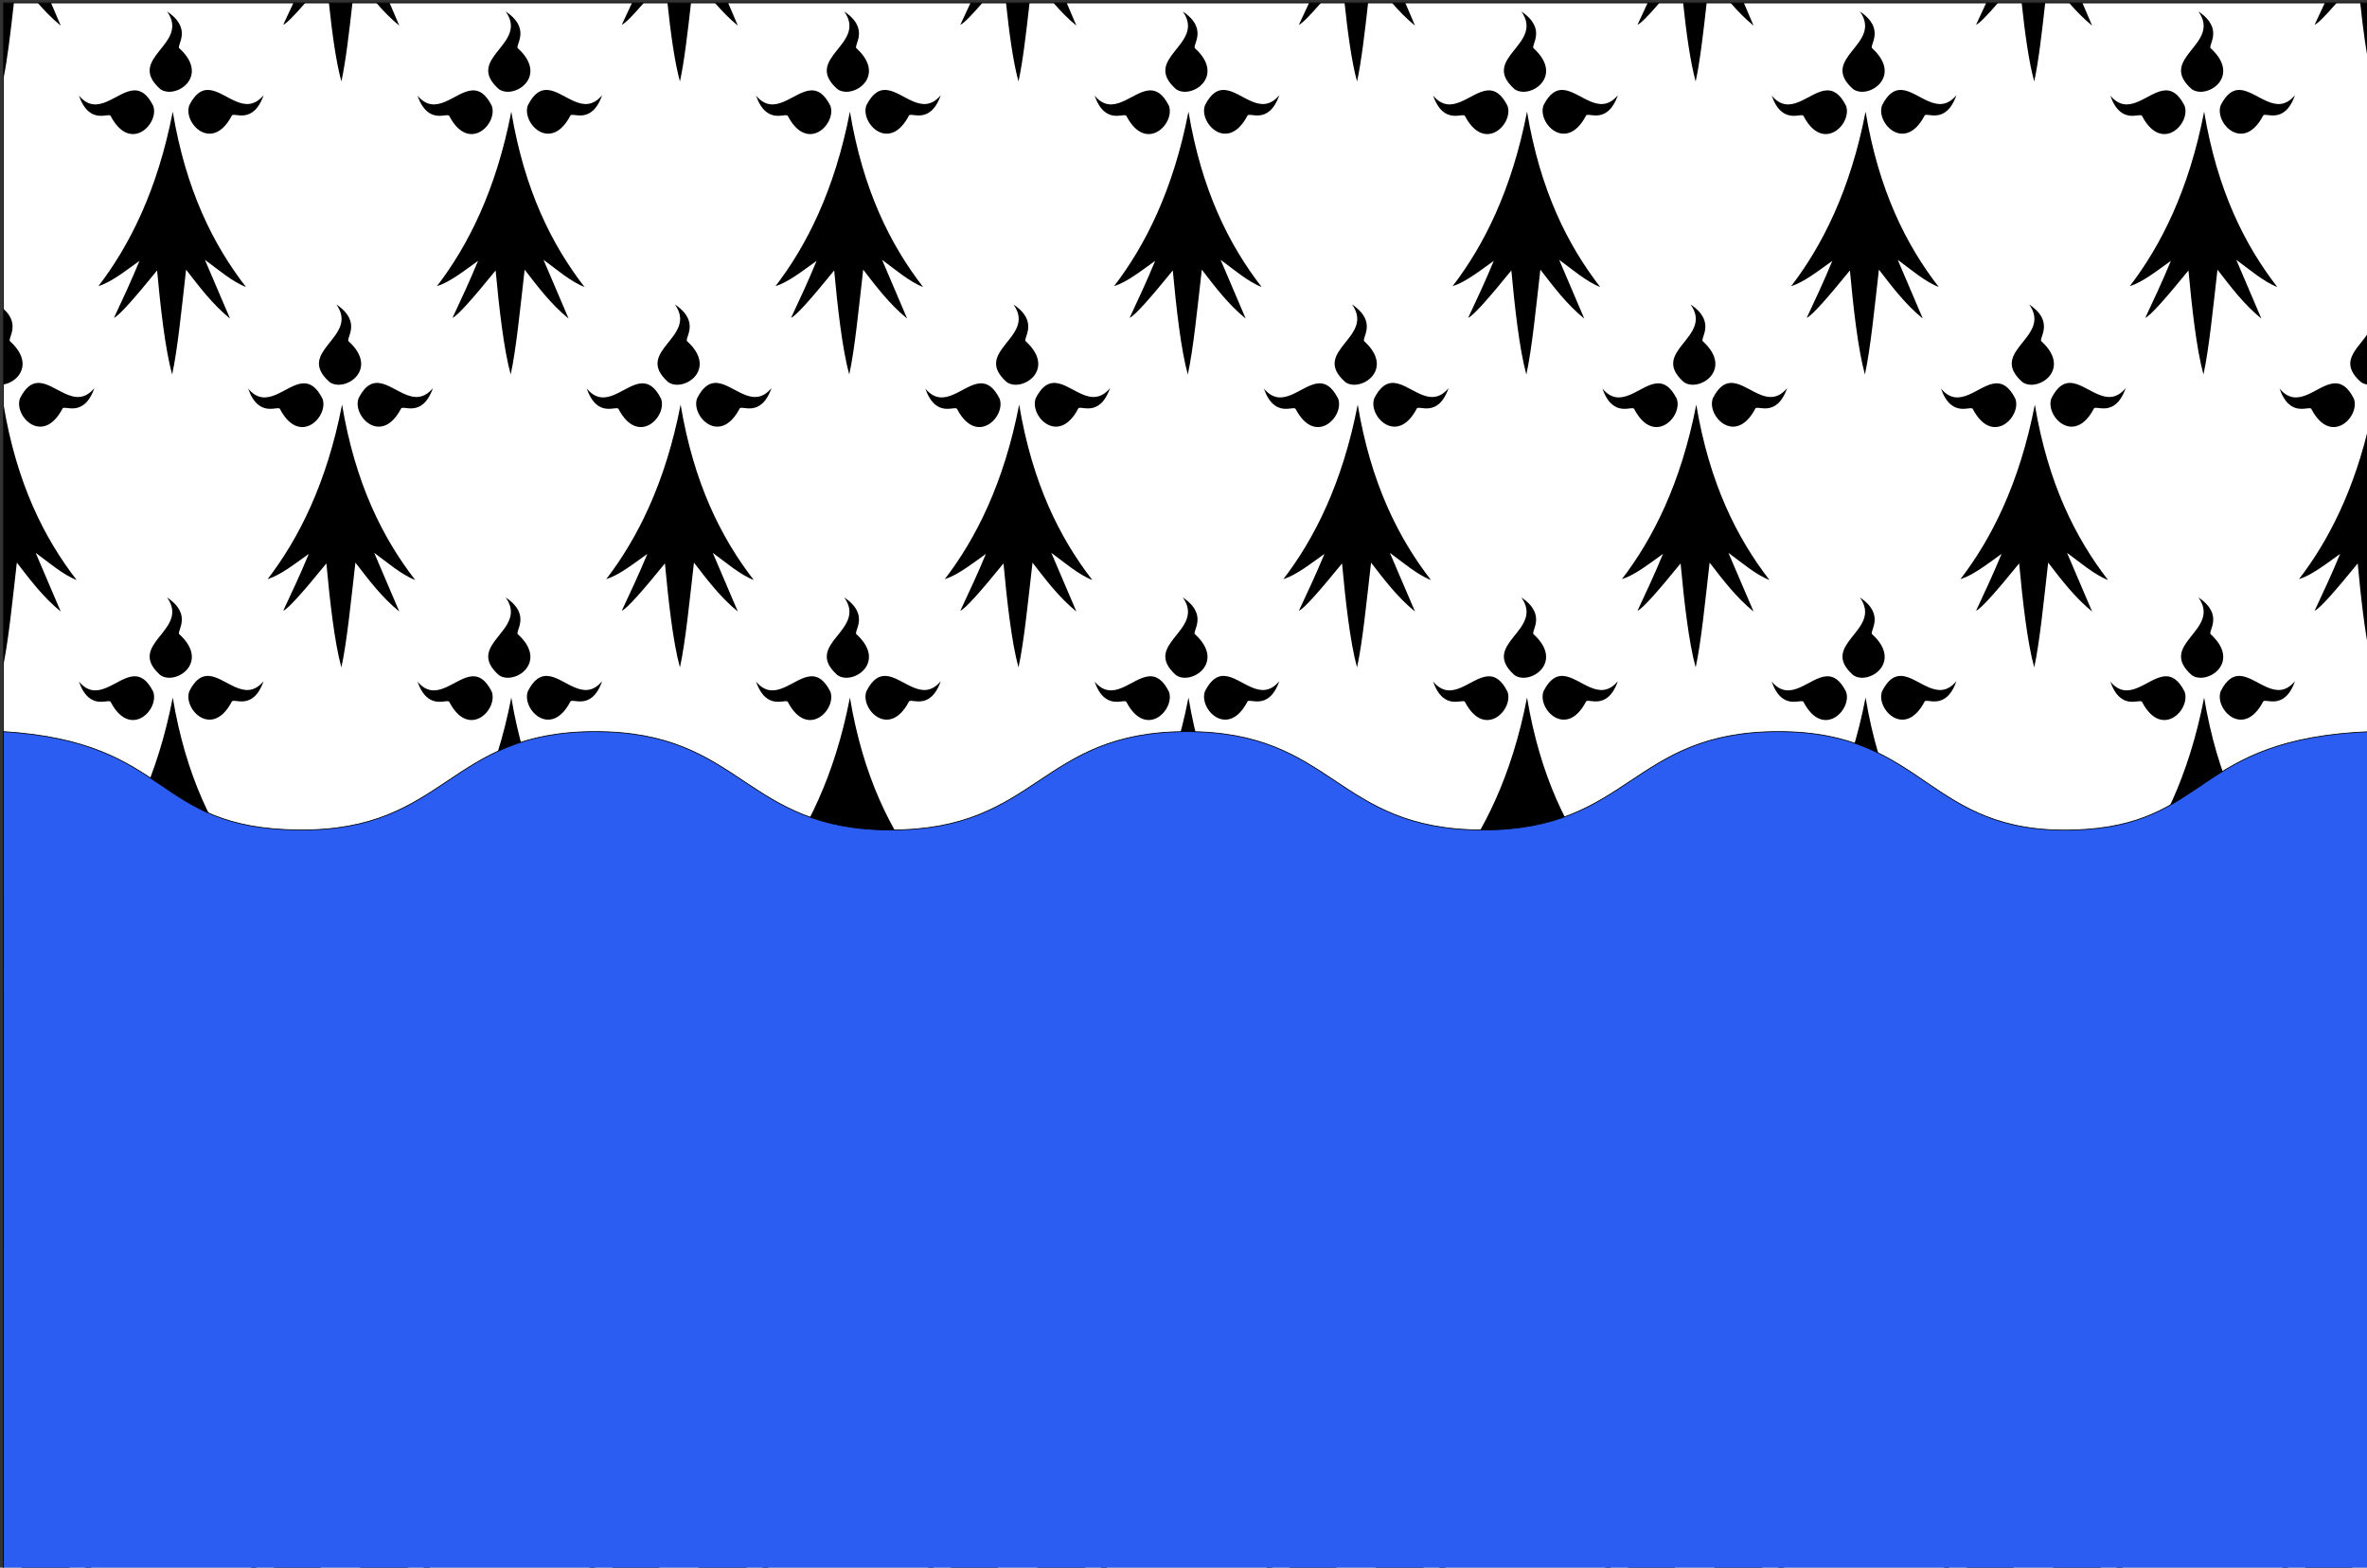 <?xml version="1.0" encoding="UTF-8" standalone="no"?>
<!-- Created with Inkscape (http://www.inkscape.org/) -->
<svg
   xmlns:dc="http://purl.org/dc/elements/1.1/"
   xmlns:cc="http://web.resource.org/cc/"
   xmlns:rdf="http://www.w3.org/1999/02/22-rdf-syntax-ns#"
   xmlns:svg="http://www.w3.org/2000/svg"
   xmlns="http://www.w3.org/2000/svg"
   xmlns:sodipodi="http://sodipodi.sourceforge.net/DTD/sodipodi-0.dtd"
   xmlns:inkscape="http://www.inkscape.org/namespaces/inkscape"
   width="1203.194"
   height="796.792"
   id="svg2"
   sodipodi:version="0.32"
   inkscape:version="0.45.1"
   sodipodi:docbase="C:\Users\Jany\Documents\aaaOuiqui\Drapeaux"
   sodipodi:docname="Drapeau fr département Morbihan.svg"
   inkscape:output_extension="org.inkscape.output.svg.inkscape"
   version="1.0">
  <rect width="100%" height="100%" fill="#333333" stroke="none"/>
  <defs
     id="defs4" />
  <sodipodi:namedview
     id="base"
     pagecolor="#ffffff"
     bordercolor="#666666"
     borderopacity="1.0"
     inkscape:pageopacity="0.0"
     inkscape:pageshadow="2"
     inkscape:zoom="0.49497475"
     inkscape:cx="799.60962"
     inkscape:cy="369.88652"
     inkscape:document-units="px"
     inkscape:current-layer="layer1"
     inkscape:window-width="1152"
     inkscape:window-height="814"
     inkscape:window-x="-8"
     inkscape:window-y="-8"
     showguides="true"
     inkscape:guide-bbox="true">
    <sodipodi:guide
       orientation="vertical"
       position="-745.493"
       id="guide28349" />
  </sodipodi:namedview>
  <g
     inkscape:label="Calque 1"
     inkscape:groupmode="layer"
     id="layer1"
     transform="translate(1127.278,-136.214)"
     style="display:inline">
    <g
       transform="translate(-1022.336,584.653)"
       id="g22331"
       style="display:inline" />
    <path
       style="fill:none;fill-opacity:0.75;fill-rule:evenodd;stroke:none;stroke-width:3;stroke-linecap:butt;stroke-linejoin:miter;stroke-miterlimit:4;stroke-dasharray:none;stroke-opacity:1;display:inline"
       d="M 95.282,215.061 L 95.282,-235.966"
       id="path11207" />
    <rect
       transform="matrix(0,-1,1,0,0,0)"
       y="-44.954"
       x="557.121"
       height="0"
       width="1.523"
       id="rect12745"
       style="fill:#ffffff;fill-opacity:1;fill-rule:evenodd;stroke:none;stroke-width:1.523;stroke-linecap:round;stroke-linejoin:round;stroke-miterlimit:4;stroke-dasharray:none;stroke-dashoffset:0;stroke-opacity:1" />
    <path
       sodipodi:nodetypes="ccccc"
       id="rect2239"
       d="M -1125.525,137.678 L 77.653,137.678 L 77.653,934.47 L -1125.525,934.47 L -1125.525,137.678 z "
       style="fill:#ffffff;fill-opacity:1;stroke:#000000;stroke-width:0.4;stroke-miterlimit:4;stroke-opacity:1;stroke-dasharray:none" />
    <path
       style="fill:none;fill-rule:evenodd;stroke:#000000;stroke-width:0.983px;stroke-linecap:butt;stroke-linejoin:miter;stroke-opacity:1"
       d="M 212.193,1320.032 L 212.193,1320.032 z "
       id="path30950" />
    <path
       style="fill:#000000;fill-opacity:1;stroke:none;stroke-width:0.4;stroke-miterlimit:4;stroke-opacity:1;stroke-dasharray:none;display:inline"
       d="M 1.75 1.469 L 1.75 39.969 C 3.781 30.124 5.437 15.958 7.062 1.469 L 1.75 1.469 z M 19.188 1.469 C 22.69 5.521 26.488 9.439 30.875 13.031 L 25.938 1.469 L 19.188 1.469 z M 149.156 1.469 C 147.432 5.218 145.693 8.905 143.969 12.594 C 145.623 11.956 149.605 7.9 155.156 1.469 L 149.156 1.469 z M 167.188 1.469 C 168.778 16.502 170.794 31.488 173.531 41.406 C 175.703 31.536 177.45 16.674 179.156 1.469 L 167.188 1.469 z M 191.312 1.469 C 194.814 5.52 198.582 9.44 202.969 13.031 L 198.031 1.469 L 191.312 1.469 z M 321.25 1.469 C 319.525 5.218 317.787 8.905 316.062 12.594 C 317.716 11.956 321.699 7.9 327.25 1.469 L 321.25 1.469 z M 339.281 1.469 C 340.872 16.502 342.888 31.488 345.625 41.406 C 347.797 31.536 349.544 16.674 351.25 1.469 L 339.281 1.469 z M 363.406 1.469 C 366.908 5.52 370.676 9.44 375.062 13.031 L 370.125 1.469 L 363.406 1.469 z M 493.344 1.469 C 491.619 5.218 489.881 8.905 488.156 12.594 C 489.81 11.956 493.793 7.899 499.344 1.469 L 493.344 1.469 z M 511.375 1.469 C 512.965 16.502 514.982 31.488 517.719 41.406 C 519.891 31.536 521.638 16.674 523.344 1.469 L 511.375 1.469 z M 535.5 1.469 C 539.001 5.52 542.77 9.44 547.156 13.031 L 542.219 1.469 L 535.5 1.469 z M 665.438 1.469 C 663.713 5.218 661.975 8.905 660.25 12.594 C 661.904 11.956 665.887 7.899 671.438 1.469 L 665.438 1.469 z M 683.469 1.469 C 685.059 16.502 687.075 31.488 689.812 41.406 C 691.985 31.536 693.732 16.674 695.438 1.469 L 683.469 1.469 z M 707.594 1.469 C 711.095 5.52 714.895 9.44 719.281 13.031 L 714.344 1.469 L 707.594 1.469 z M 837.531 1.469 C 835.807 5.218 834.1 8.905 832.375 12.594 C 834.029 11.956 837.981 7.899 843.531 1.469 L 837.531 1.469 z M 855.562 1.469 C 857.153 16.502 859.2 31.488 861.938 41.406 C 864.11 31.536 865.825 16.674 867.531 1.469 L 855.562 1.469 z M 879.688 1.469 C 883.189 5.52 886.989 9.44 891.375 13.031 L 886.438 1.469 L 879.688 1.469 z M 1009.625 1.469 C 1007.901 5.217 1006.193 8.906 1004.469 12.594 C 1006.122 11.956 1010.075 7.899 1015.625 1.469 L 1009.625 1.469 z M 1027.656 1.469 C 1029.247 16.502 1031.294 31.488 1034.031 41.406 C 1036.203 31.536 1037.919 16.674 1039.625 1.469 L 1027.656 1.469 z M 1051.781 1.469 C 1055.283 5.521 1059.082 9.439 1063.469 13.031 L 1058.531 1.469 L 1051.781 1.469 z M 1181.75 1.469 C 1180.025 5.218 1178.287 8.905 1176.562 12.594 C 1178.216 11.956 1182.199 7.9 1187.75 1.469 L 1181.75 1.469 z M 1199.75 1.469 C 1201.103 14.263 1202.781 27.021 1204.938 36.656 L 1204.938 1.469 L 1199.75 1.469 z M 84.938 5.844 C 96.836 22.644 63.562 29.411 81.5 45.312 C 89.15 50.712 106.949 38.99 91.25 24.625 C 89.222 23.395 98.385 14.854 84.938 5.844 z M 257.062 5.844 C 268.961 22.644 235.656 29.411 253.594 45.312 C 261.244 50.712 279.043 38.99 263.344 24.625 C 261.315 23.395 270.51 14.854 257.062 5.844 z M 429.156 5.844 C 441.054 22.644 407.75 29.411 425.688 45.312 C 433.337 50.712 451.137 38.99 435.438 24.625 C 433.409 23.395 442.603 14.854 429.156 5.844 z M 601.25 5.844 C 613.148 22.644 579.844 29.411 597.781 45.312 C 605.431 50.712 623.23 38.99 607.531 24.625 C 605.503 23.395 614.697 14.854 601.25 5.844 z M 773.344 5.844 C 785.242 22.644 751.938 29.411 769.875 45.312 C 777.525 50.712 795.355 38.99 779.656 24.625 C 777.628 23.395 786.791 14.854 773.344 5.844 z M 945.438 5.844 C 957.336 22.644 924.063 29.411 942 45.312 C 949.65 50.712 967.449 38.99 951.75 24.625 C 949.722 23.395 958.885 14.854 945.438 5.844 z M 1117.531 5.844 C 1129.429 22.644 1096.156 29.411 1114.094 45.312 C 1121.744 50.712 1139.543 38.99 1123.844 24.625 C 1121.815 23.395 1130.978 14.854 1117.531 5.844 z M 106.062 45.719 C 102.625 45.544 99.344 47.371 96.25 53.469 C 92.855 62.414 107.732 77.949 117.781 58.875 C 118.492 56.547 128.482 63.994 134 48.375 C 124.539 59.692 114.848 46.166 106.062 45.719 z M 278.188 45.719 C 274.75 45.544 271.438 47.371 268.344 53.469 C 264.948 62.414 279.825 77.949 289.875 58.875 C 290.586 56.547 300.576 63.994 306.094 48.375 C 296.633 59.692 286.973 46.166 278.188 45.719 z M 450.281 45.719 C 446.843 45.544 443.532 47.371 440.438 53.469 C 437.042 62.414 451.919 77.949 461.969 58.875 C 462.68 56.547 472.701 63.994 478.219 48.375 C 468.758 59.692 459.067 46.166 450.281 45.719 z M 622.375 45.719 C 618.937 45.544 615.626 47.371 612.531 53.469 C 609.136 62.414 624.013 77.949 634.062 58.875 C 634.774 56.547 644.795 63.994 650.312 48.375 C 640.852 59.692 631.161 46.166 622.375 45.719 z M 794.469 45.719 C 791.031 45.544 787.719 47.371 784.625 53.469 C 781.229 62.414 796.107 77.949 806.156 58.875 C 806.867 56.547 816.888 63.994 822.406 48.375 C 812.945 59.692 803.255 46.166 794.469 45.719 z M 966.562 45.719 C 963.125 45.544 959.813 47.371 956.719 53.469 C 953.323 62.414 968.2 77.949 978.25 58.875 C 978.961 56.547 988.982 63.994 994.5 48.375 C 985.039 59.692 975.348 46.166 966.562 45.719 z M 1138.656 45.719 C 1135.218 45.544 1131.938 47.371 1128.844 53.469 C 1125.448 62.414 1140.294 77.949 1150.344 58.875 C 1151.055 56.547 1161.076 63.994 1166.594 48.375 C 1157.133 59.692 1147.442 46.166 1138.656 45.719 z M 68.031 45.938 C 59.245 46.385 49.555 59.88 40.094 48.562 C 45.612 64.182 55.601 56.735 56.312 59.062 C 66.362 78.137 81.239 62.633 77.844 53.688 C 74.749 47.589 71.469 45.763 68.031 45.938 z M 240.125 45.938 C 231.339 46.385 221.648 59.88 212.188 48.562 C 217.705 64.182 227.726 56.735 228.438 59.062 C 238.487 78.137 253.333 62.633 249.938 53.688 C 246.843 47.589 243.563 45.763 240.125 45.938 z M 412.219 45.938 C 403.433 46.385 393.742 59.88 384.281 48.562 C 389.799 64.182 399.82 56.735 400.531 59.062 C 410.581 78.137 425.458 62.633 422.062 53.688 C 418.968 47.589 415.657 45.763 412.219 45.938 z M 584.312 45.938 C 575.527 46.385 565.836 59.88 556.375 48.562 C 561.893 64.182 571.914 56.735 572.625 59.062 C 582.675 78.137 597.552 62.633 594.156 53.688 C 591.062 47.589 587.75 45.763 584.312 45.938 z M 756.406 45.938 C 747.62 46.385 737.93 59.88 728.469 48.562 C 733.987 64.182 744.008 56.735 744.719 59.062 C 754.768 78.137 769.646 62.633 766.25 53.688 C 763.156 47.589 759.844 45.763 756.406 45.938 z M 928.5 45.938 C 919.714 46.385 910.023 59.88 900.562 48.562 C 906.08 64.182 916.101 56.735 916.812 59.062 C 926.862 78.137 941.739 62.633 938.344 53.688 C 935.249 47.589 931.938 45.763 928.5 45.938 z M 1100.594 45.938 C 1091.808 46.385 1082.148 59.88 1072.688 48.562 C 1078.205 64.182 1088.195 56.735 1088.906 59.062 C 1098.956 78.137 1113.833 62.633 1110.438 53.688 C 1107.343 47.589 1104.032 45.763 1100.594 45.938 z M 87.812 56.75 C 80.076 96.772 65.668 125.097 50 145.469 C 56.513 143.435 63.827 137.652 70.906 132.594 C 66.577 143.089 62.267 152.271 57.938 161.531 C 60.522 160.534 68.704 151.183 79.844 137.469 C 81.59 156.322 83.972 177.56 87.5 190.344 C 90.308 177.581 92.365 156.459 94.594 137.062 C 101.31 145.736 107.85 154.497 116.938 161.938 L 104.156 132.062 C 110.744 136.856 118.046 143.2 125.031 145.875 C 108.468 124.487 94.5 96.777 87.812 56.75 z M 259.906 56.75 C 252.169 96.772 237.761 125.097 222.094 145.469 C 228.607 143.435 235.921 137.652 243 132.594 C 238.671 143.089 234.36 152.271 230.031 161.531 C 232.616 160.534 240.797 151.183 251.938 137.469 C 253.684 156.322 256.066 177.56 259.594 190.344 C 262.402 177.581 264.459 156.459 266.688 137.062 C 273.404 145.736 279.944 154.497 289.031 161.938 L 276.281 132.062 C 282.869 136.856 290.139 143.2 297.125 145.875 C 280.562 124.487 266.594 96.777 259.906 56.75 z M 432.031 56.75 C 424.294 96.772 409.855 125.097 394.188 145.469 C 400.7 143.435 408.015 137.652 415.094 132.594 C 410.765 143.089 406.454 152.271 402.125 161.531 C 404.71 160.534 412.891 151.183 424.031 137.469 C 425.778 156.322 428.16 177.56 431.688 190.344 C 434.496 177.581 436.552 156.459 438.781 137.062 C 445.497 145.736 452.038 154.497 461.125 161.938 L 448.375 132.062 C 454.962 136.856 462.233 143.2 469.219 145.875 C 452.656 124.487 438.719 96.777 432.031 56.75 z M 604.125 56.75 C 596.388 96.772 581.949 125.097 566.281 145.469 C 572.794 143.435 580.109 137.652 587.188 132.594 C 582.858 143.089 578.548 152.271 574.219 161.531 C 576.804 160.534 585.016 151.183 596.156 137.469 C 597.903 156.322 600.253 177.56 603.781 190.344 C 606.59 177.581 608.677 156.459 610.906 137.062 C 617.622 145.736 624.132 154.497 633.219 161.938 L 620.469 132.062 C 627.056 136.856 634.327 143.2 641.312 145.875 C 624.749 124.487 610.812 96.777 604.125 56.75 z M 776.219 56.75 C 768.482 96.772 754.043 125.097 738.375 145.469 C 744.888 143.435 752.234 137.652 759.312 132.594 C 754.983 143.089 750.642 152.271 746.312 161.531 C 748.897 160.534 757.11 151.183 768.25 137.469 C 769.996 156.322 772.347 177.56 775.875 190.344 C 778.684 177.581 780.771 156.459 783 137.062 C 789.716 145.736 796.225 154.497 805.312 161.938 L 792.562 132.062 C 799.15 136.856 806.421 143.2 813.406 145.875 C 796.843 124.487 782.906 96.777 776.219 56.75 z M 948.312 56.75 C 940.576 96.772 926.136 125.097 910.469 145.469 C 916.982 143.435 924.327 137.652 931.406 132.594 C 927.077 143.089 922.735 152.271 918.406 161.531 C 920.991 160.534 929.204 151.183 940.344 137.469 C 942.09 156.322 944.441 177.56 947.969 190.344 C 950.777 177.581 952.865 156.459 955.094 137.062 C 961.81 145.736 968.319 154.497 977.406 161.938 L 964.656 132.062 C 971.244 136.856 978.514 143.2 985.5 145.875 C 968.937 124.487 955 96.777 948.312 56.75 z M 1120.406 56.75 C 1112.669 96.772 1098.261 125.097 1082.594 145.469 C 1089.107 143.435 1096.421 137.652 1103.5 132.594 C 1099.171 143.089 1094.829 152.271 1090.5 161.531 C 1093.085 160.534 1101.297 151.183 1112.438 137.469 C 1114.184 156.322 1116.535 177.56 1120.062 190.344 C 1122.871 177.581 1124.958 156.459 1127.188 137.062 C 1133.904 145.736 1140.413 154.497 1149.5 161.938 L 1136.75 132.062 C 1143.338 136.856 1150.608 143.2 1157.594 145.875 C 1141.031 124.487 1127.094 96.777 1120.406 56.75 z M 171 154.781 C 182.898 171.582 149.625 178.317 167.562 194.219 C 175.212 199.618 193.012 187.928 177.312 173.562 C 175.284 172.333 184.447 163.791 171 154.781 z M 343.094 154.781 C 354.992 171.582 321.719 178.317 339.656 194.219 C 347.306 199.618 365.105 187.928 349.406 173.562 C 347.378 172.333 356.541 163.791 343.094 154.781 z M 515.188 154.781 C 527.086 171.582 493.813 178.317 511.75 194.219 C 519.4 199.618 537.199 187.928 521.5 173.562 C 519.472 172.333 528.635 163.791 515.188 154.781 z M 687.281 154.781 C 699.179 171.582 665.906 178.317 683.844 194.219 C 691.494 199.618 709.293 187.928 693.594 173.562 C 691.565 172.333 700.728 163.791 687.281 154.781 z M 859.375 154.781 C 871.273 171.582 838 178.317 855.938 194.219 C 863.587 199.618 881.387 187.928 865.688 173.562 C 863.659 172.333 872.822 163.791 859.375 154.781 z M 1031.5 154.781 C 1043.398 171.582 1010.094 178.317 1028.031 194.219 C 1035.681 199.618 1053.48 187.928 1037.781 173.562 C 1035.753 172.333 1044.947 163.791 1031.5 154.781 z M 1203.594 154.781 C 1204.151 155.569 1204.568 156.317 1204.938 157.062 L 1204.938 155.75 C 1204.512 155.428 1204.076 155.104 1203.594 154.781 z M 1.75 156.969 L 1.75 195.438 C 9.478 194.16 17.338 184.652 5.219 173.562 C 3.356 172.433 10.912 165.13 1.75 156.969 z M 1204.938 167.188 C 1200.604 176.197 1187.323 182.87 1200.125 194.219 C 1201.488 195.18 1203.177 195.605 1204.938 195.562 L 1204.938 167.188 z M 18.875 194.656 C 15.847 194.921 12.938 196.986 10.188 202.406 C 6.792 211.352 21.669 226.855 31.719 207.781 C 32.43 205.453 42.451 212.901 47.969 197.281 C 38.096 209.091 27.959 193.862 18.875 194.656 z M 190.969 194.656 C 187.941 194.921 185.032 196.986 182.281 202.406 C 178.886 211.352 193.763 226.855 203.812 207.781 C 204.524 205.453 214.545 212.901 220.062 197.281 C 210.19 209.091 200.053 193.862 190.969 194.656 z M 363.094 194.656 C 360.066 194.921 357.126 196.986 354.375 202.406 C 350.979 211.352 365.857 226.855 375.906 207.781 C 376.617 205.453 386.638 212.901 392.156 197.281 C 382.284 209.091 372.178 193.862 363.094 194.656 z M 535.188 194.656 C 532.16 194.921 529.251 196.986 526.5 202.406 C 523.104 211.352 537.982 226.855 548.031 207.781 C 548.742 205.453 558.732 212.901 564.25 197.281 C 554.378 209.091 544.271 193.862 535.188 194.656 z M 707.281 194.656 C 704.253 194.921 701.344 196.986 698.594 202.406 C 695.198 211.352 710.075 226.855 720.125 207.781 C 720.836 205.453 730.826 212.901 736.344 197.281 C 726.471 209.091 716.365 193.862 707.281 194.656 z M 879.375 194.656 C 876.347 194.921 873.438 196.986 870.688 202.406 C 867.292 211.352 882.169 226.855 892.219 207.781 C 892.93 205.453 902.92 212.901 908.438 197.281 C 898.565 209.091 888.459 193.862 879.375 194.656 z M 1051.469 194.656 C 1048.441 194.921 1045.532 196.986 1042.781 202.406 C 1039.386 211.352 1054.263 226.855 1064.312 207.781 C 1065.024 205.453 1075.013 212.901 1080.531 197.281 C 1070.659 209.091 1060.553 193.862 1051.469 194.656 z M 154.062 194.844 C 145.277 195.291 135.586 208.817 126.125 197.5 C 131.643 213.119 141.664 205.672 142.375 208 C 152.425 227.074 167.302 211.539 163.906 202.594 C 160.812 196.496 157.5 194.669 154.062 194.844 z M 326.156 194.844 C 317.37 195.291 307.711 208.817 298.25 197.5 C 303.768 213.119 313.758 205.672 314.469 208 C 324.518 227.074 339.396 211.539 336 202.594 C 332.906 196.496 329.594 194.669 326.156 194.844 z M 498.281 194.844 C 489.495 195.291 479.805 208.817 470.344 197.5 C 475.862 213.119 485.851 205.672 486.562 208 C 496.612 227.074 511.489 211.539 508.094 202.594 C 504.999 196.496 501.719 194.669 498.281 194.844 z M 670.375 194.844 C 661.589 195.291 651.898 208.817 642.438 197.5 C 647.955 213.119 657.945 205.672 658.656 208 C 668.706 227.074 683.583 211.539 680.188 202.594 C 677.093 196.496 673.813 194.669 670.375 194.844 z M 842.469 194.844 C 833.683 195.291 823.992 208.817 814.531 197.5 C 820.049 213.119 830.039 205.672 830.75 208 C 840.8 227.074 855.677 211.539 852.281 202.594 C 849.187 196.496 845.907 194.669 842.469 194.844 z M 1014.562 194.844 C 1005.777 195.291 996.086 208.817 986.625 197.5 C 992.143 213.119 1002.164 205.672 1002.875 208 C 1012.924 227.074 1027.802 211.539 1024.406 202.594 C 1021.312 196.496 1018 194.669 1014.562 194.844 z M 1186.656 194.844 C 1177.87 195.291 1168.18 208.817 1158.719 197.5 C 1164.237 213.119 1174.258 205.672 1174.969 208 C 1185.018 227.074 1199.896 211.539 1196.5 202.594 C 1193.406 196.496 1190.094 194.669 1186.656 194.844 z M 1.781 205.656 C 1.771 205.709 1.76 205.76 1.75 205.812 L 1.75 337.781 C 4.405 324.908 6.415 304.653 8.562 285.969 C 15.279 294.642 21.788 303.404 30.875 310.844 L 18.125 281 C 24.713 285.794 31.983 292.138 38.969 294.812 C 22.406 273.424 8.469 245.683 1.781 205.656 z M 173.875 205.656 C 166.138 245.679 151.699 274.003 136.031 294.375 C 142.544 292.342 149.89 286.589 156.969 281.531 C 152.64 292.026 148.298 301.177 143.969 310.438 C 146.554 309.44 154.766 300.089 165.906 286.375 C 167.653 305.228 170.003 326.466 173.531 339.25 C 176.34 326.487 178.427 305.365 180.656 285.969 C 187.372 294.642 193.882 303.404 202.969 310.844 L 190.219 281 C 196.806 285.794 204.077 292.138 211.062 294.812 C 194.499 273.424 180.562 245.683 173.875 205.656 z M 345.969 205.656 C 338.232 245.679 323.824 274.003 308.156 294.375 C 314.669 292.342 321.984 286.589 329.062 281.531 C 324.733 292.026 320.392 301.177 316.062 310.438 C 318.647 309.44 326.86 300.089 338 286.375 C 339.747 305.228 342.097 326.466 345.625 339.25 C 348.434 326.487 350.521 305.365 352.75 285.969 C 359.466 294.642 365.975 303.404 375.062 310.844 L 362.312 281 C 368.9 285.794 376.171 292.138 383.156 294.812 C 366.593 273.424 352.656 245.683 345.969 205.656 z M 518.062 205.656 C 510.326 245.679 495.918 274.003 480.25 294.375 C 486.763 292.342 494.077 286.589 501.156 281.531 C 496.827 292.026 492.485 301.177 488.156 310.438 C 490.741 309.44 498.954 300.089 510.094 286.375 C 511.84 305.228 514.191 326.466 517.719 339.25 C 520.527 326.487 522.615 305.365 524.844 285.969 C 531.56 294.642 538.069 303.404 547.156 310.844 L 534.406 281 C 540.994 285.794 548.264 292.138 555.25 294.812 C 538.687 273.424 524.75 245.683 518.062 205.656 z M 690.156 205.656 C 682.419 245.679 668.011 274.003 652.344 294.375 C 658.857 292.342 666.171 286.589 673.25 281.531 C 668.921 292.026 664.579 301.177 660.25 310.438 C 662.835 309.44 671.047 300.089 682.188 286.375 C 683.934 305.228 686.285 326.466 689.812 339.25 C 692.621 326.487 694.709 305.365 696.938 285.969 C 703.654 294.642 710.194 303.404 719.281 310.844 L 706.5 281 C 713.087 285.794 720.389 292.138 727.375 294.812 C 710.812 273.424 696.844 245.683 690.156 205.656 z M 862.25 205.656 C 854.513 245.679 840.105 274.003 824.438 294.375 C 830.95 292.342 838.265 286.589 845.344 281.531 C 841.015 292.026 836.704 301.177 832.375 310.438 C 834.96 309.44 843.141 300.089 854.281 286.375 C 856.028 305.228 858.41 326.466 861.938 339.25 C 864.746 326.487 866.802 305.365 869.031 285.969 C 875.747 294.642 882.288 303.404 891.375 310.844 L 878.594 281 C 885.181 285.794 892.483 292.138 899.469 294.812 C 882.906 273.424 868.937 245.683 862.25 205.656 z M 1034.344 205.656 C 1026.607 245.679 1012.199 274.003 996.531 294.375 C 1003.044 292.342 1010.359 286.589 1017.438 281.531 C 1013.108 292.026 1008.798 301.177 1004.469 310.438 C 1007.054 309.44 1015.235 300.089 1026.375 286.375 C 1028.121 305.228 1030.504 326.466 1034.031 339.25 C 1036.84 326.487 1038.896 305.365 1041.125 285.969 C 1047.841 294.642 1054.382 303.404 1063.469 310.844 L 1050.719 281 C 1057.306 285.794 1064.577 292.138 1071.562 294.812 C 1054.999 273.424 1041.031 245.683 1034.344 205.656 z M 1204.938 213.031 C 1196.921 249.197 1183.313 275.277 1168.625 294.375 C 1175.138 292.342 1182.452 286.589 1189.531 281.531 C 1185.202 292.026 1180.892 301.177 1176.562 310.438 C 1179.147 309.44 1187.329 300.089 1198.469 286.375 C 1200.014 303.052 1202.049 321.594 1204.938 334.5 L 1204.938 213.031 z M 84.938 303.688 C 96.836 320.488 63.562 327.255 81.5 343.156 C 89.15 348.555 106.949 336.834 91.25 322.469 C 89.222 321.239 98.385 312.698 84.938 303.688 z M 257.062 303.688 C 268.961 320.488 235.656 327.255 253.594 343.156 C 261.244 348.555 279.043 336.834 263.344 322.469 C 261.315 321.239 270.51 312.698 257.062 303.688 z M 429.156 303.688 C 441.054 320.488 407.75 327.255 425.688 343.156 C 433.337 348.555 451.137 336.834 435.438 322.469 C 433.409 321.239 442.603 312.698 429.156 303.688 z M 601.25 303.688 C 613.148 320.488 579.844 327.255 597.781 343.156 C 605.431 348.555 623.23 336.834 607.531 322.469 C 605.503 321.239 614.697 312.698 601.25 303.688 z M 773.344 303.688 C 785.242 320.488 751.938 327.255 769.875 343.156 C 777.525 348.555 795.355 336.834 779.656 322.469 C 777.628 321.239 786.791 312.698 773.344 303.688 z M 945.438 303.688 C 957.336 320.488 924.063 327.255 942 343.156 C 949.65 348.555 967.449 336.834 951.75 322.469 C 949.722 321.239 958.885 312.698 945.438 303.688 z M 1117.531 303.688 C 1129.429 320.488 1096.156 327.255 1114.094 343.156 C 1121.744 348.555 1139.543 336.834 1123.844 322.469 C 1121.815 321.239 1130.978 312.698 1117.531 303.688 z M 106.062 343.562 C 102.625 343.388 99.344 345.214 96.25 351.312 C 92.855 360.258 107.732 375.793 117.781 356.719 C 118.492 354.391 128.482 361.838 134 346.219 C 124.539 357.536 114.848 344.01 106.062 343.562 z M 278.188 343.562 C 274.75 343.388 271.438 345.214 268.344 351.312 C 264.948 360.258 279.825 375.793 289.875 356.719 C 290.586 354.391 300.576 361.838 306.094 346.219 C 296.633 357.536 286.973 344.01 278.188 343.562 z M 450.281 343.562 C 446.843 343.388 443.532 345.214 440.438 351.312 C 437.042 360.258 451.919 375.793 461.969 356.719 C 462.68 354.391 472.701 361.838 478.219 346.219 C 468.758 357.536 459.067 344.01 450.281 343.562 z M 622.375 343.562 C 618.937 343.388 615.626 345.214 612.531 351.312 C 609.136 360.258 624.013 375.793 634.062 356.719 C 634.774 354.391 644.795 361.838 650.312 346.219 C 640.852 357.536 631.161 344.01 622.375 343.562 z M 794.469 343.562 C 791.031 343.388 787.719 345.214 784.625 351.312 C 781.229 360.258 796.107 375.793 806.156 356.719 C 806.867 354.391 816.888 361.838 822.406 346.219 C 812.945 357.536 803.255 344.01 794.469 343.562 z M 966.562 343.562 C 963.125 343.388 959.813 345.214 956.719 351.312 C 953.323 360.258 968.2 375.793 978.25 356.719 C 978.961 354.391 988.982 361.838 994.5 346.219 C 985.039 357.536 975.348 344.01 966.562 343.562 z M 1138.656 343.562 C 1135.218 343.388 1131.938 345.214 1128.844 351.312 C 1125.448 360.258 1140.294 375.793 1150.344 356.719 C 1151.055 354.391 1161.076 361.838 1166.594 346.219 C 1157.133 357.536 1147.442 344.01 1138.656 343.562 z M 68.031 343.75 C 59.245 344.197 49.555 357.724 40.094 346.406 C 45.612 362.026 55.601 354.578 56.312 356.906 C 66.362 375.98 81.239 360.445 77.844 351.5 C 74.749 345.402 71.469 343.575 68.031 343.75 z M 240.125 343.75 C 231.339 344.197 221.648 357.724 212.188 346.406 C 217.705 362.026 227.726 354.578 228.438 356.906 C 238.487 375.98 253.333 360.445 249.938 351.5 C 246.843 345.402 243.563 343.575 240.125 343.75 z M 412.219 343.75 C 403.433 344.197 393.742 357.724 384.281 346.406 C 389.799 362.026 399.82 354.578 400.531 356.906 C 410.581 375.98 425.458 360.445 422.062 351.5 C 418.968 345.402 415.657 343.575 412.219 343.75 z M 584.312 343.75 C 575.527 344.197 565.836 357.724 556.375 346.406 C 561.893 362.026 571.914 354.578 572.625 356.906 C 582.675 375.98 597.552 360.445 594.156 351.5 C 591.062 345.402 587.75 343.575 584.312 343.75 z M 756.406 343.75 C 747.62 344.197 737.93 357.724 728.469 346.406 C 733.987 362.026 744.008 354.578 744.719 356.906 C 754.768 375.98 769.646 360.445 766.25 351.5 C 763.156 345.402 759.844 343.575 756.406 343.75 z M 928.5 343.75 C 919.714 344.197 910.023 357.724 900.562 346.406 C 906.08 362.026 916.101 354.578 916.812 356.906 C 926.862 375.98 941.739 360.445 938.344 351.5 C 935.249 345.402 931.938 343.575 928.5 343.75 z M 1100.594 343.75 C 1091.808 344.197 1082.148 357.724 1072.688 346.406 C 1078.205 362.026 1088.195 354.578 1088.906 356.906 C 1098.956 375.98 1113.833 360.445 1110.438 351.5 C 1107.343 345.402 1104.032 343.575 1100.594 343.75 z M 87.812 354.562 C 80.076 394.585 65.668 422.941 50 443.312 C 56.513 441.279 63.827 435.495 70.906 430.438 C 66.577 440.932 62.267 450.083 57.938 459.344 C 60.522 458.346 68.704 449.026 79.844 435.312 C 81.59 454.166 83.972 475.373 87.5 488.156 C 90.308 475.393 92.365 454.271 94.594 434.875 C 101.31 443.549 107.85 452.341 116.938 459.781 L 104.156 429.906 C 110.744 434.7 118.046 441.044 125.031 443.719 C 108.468 422.331 94.5 394.589 87.812 354.562 z M 259.906 354.562 C 252.169 394.585 237.761 422.941 222.094 443.312 C 228.607 441.279 235.921 435.495 243 430.438 C 238.671 440.932 234.36 450.083 230.031 459.344 C 232.616 458.346 240.797 449.026 251.938 435.312 C 253.684 454.166 256.066 475.373 259.594 488.156 C 262.402 475.393 264.459 454.271 266.688 434.875 C 273.404 443.549 279.944 452.341 289.031 459.781 L 276.281 429.906 C 282.869 434.7 290.139 441.044 297.125 443.719 C 280.562 422.331 266.594 394.589 259.906 354.562 z M 432.031 354.562 C 424.294 394.585 409.855 422.941 394.188 443.312 C 400.7 441.279 408.015 435.495 415.094 430.438 C 410.765 440.932 406.454 450.083 402.125 459.344 C 404.71 458.346 412.891 449.026 424.031 435.312 C 425.778 454.166 428.16 475.373 431.688 488.156 C 434.496 475.393 436.552 454.271 438.781 434.875 C 445.497 443.549 452.038 452.341 461.125 459.781 L 448.375 429.906 C 454.962 434.7 462.233 441.044 469.219 443.719 C 452.656 422.331 438.719 394.589 432.031 354.562 z M 604.125 354.562 C 596.388 394.585 581.949 422.941 566.281 443.312 C 572.794 441.279 580.109 435.495 587.188 430.438 C 582.858 440.932 578.548 450.083 574.219 459.344 C 576.804 458.346 585.016 449.026 596.156 435.312 C 597.903 454.166 600.253 475.373 603.781 488.156 C 606.59 475.393 608.677 454.271 610.906 434.875 C 617.622 443.549 624.132 452.341 633.219 459.781 L 620.469 429.906 C 627.056 434.7 634.327 441.044 641.312 443.719 C 624.749 422.331 610.812 394.589 604.125 354.562 z M 776.219 354.562 C 768.482 394.585 754.043 422.941 738.375 443.312 C 744.888 441.279 752.234 435.495 759.312 430.438 C 754.983 440.932 750.642 450.083 746.312 459.344 C 748.897 458.346 757.11 449.026 768.25 435.312 C 769.996 454.166 772.347 475.373 775.875 488.156 C 778.684 475.393 780.771 454.271 783 434.875 C 789.716 443.549 796.225 452.341 805.312 459.781 L 792.562 429.906 C 799.15 434.7 806.421 441.044 813.406 443.719 C 796.843 422.331 782.906 394.589 776.219 354.562 z M 948.312 354.562 C 940.576 394.585 926.136 422.941 910.469 443.312 C 916.982 441.279 924.327 435.495 931.406 430.438 C 927.077 440.932 922.735 450.083 918.406 459.344 C 920.991 458.346 929.204 449.026 940.344 435.312 C 942.09 454.166 944.441 475.373 947.969 488.156 C 950.777 475.393 952.865 454.271 955.094 434.875 C 961.81 443.549 968.319 452.341 977.406 459.781 L 964.656 429.906 C 971.244 434.7 978.514 441.044 985.5 443.719 C 968.937 422.331 955 394.589 948.312 354.562 z M 1120.406 354.562 C 1112.669 394.585 1098.261 422.941 1082.594 443.312 C 1089.107 441.279 1096.421 435.495 1103.5 430.438 C 1099.171 440.932 1094.829 450.083 1090.5 459.344 C 1093.085 458.346 1101.297 449.026 1112.438 435.312 C 1114.184 454.166 1116.535 475.373 1120.062 488.156 C 1122.871 475.393 1124.958 454.271 1127.188 434.875 C 1133.904 443.549 1140.413 452.341 1149.5 459.781 L 1136.75 429.906 C 1143.338 434.7 1150.608 441.044 1157.594 443.719 C 1141.031 422.331 1127.094 394.589 1120.406 354.562 z M 171 452.594 C 182.898 469.394 149.625 476.161 167.562 492.062 C 175.212 497.462 193.012 485.74 177.312 471.375 C 175.284 470.145 184.447 461.604 171 452.594 z M 343.094 452.594 C 354.992 469.394 321.719 476.161 339.656 492.062 C 347.306 497.462 365.105 485.74 349.406 471.375 C 347.378 470.145 356.541 461.604 343.094 452.594 z M 515.188 452.594 C 527.086 469.394 493.813 476.161 511.75 492.062 C 519.4 497.462 537.199 485.74 521.5 471.375 C 519.472 470.145 528.635 461.604 515.188 452.594 z M 687.281 452.594 C 699.179 469.394 665.906 476.161 683.844 492.062 C 691.494 497.462 709.293 485.74 693.594 471.375 C 691.565 470.145 700.728 461.604 687.281 452.594 z M 859.375 452.594 C 871.273 469.394 838 476.161 855.938 492.062 C 863.587 497.462 881.387 485.74 865.688 471.375 C 863.659 470.145 872.822 461.604 859.375 452.594 z M 1031.5 452.594 C 1043.398 469.394 1010.094 476.161 1028.031 492.062 C 1035.681 497.462 1053.48 485.74 1037.781 471.375 C 1035.753 470.145 1044.947 461.604 1031.5 452.594 z M 1203.594 452.594 C 1204.151 453.381 1204.568 454.161 1204.938 454.906 L 1204.938 453.562 C 1204.512 453.241 1204.076 452.917 1203.594 452.594 z M 1.75 454.812 L 1.75 493.25 C 9.476 491.97 17.336 482.462 5.219 471.375 C 3.356 470.246 10.903 462.972 1.75 454.812 z M 1204.938 465 C 1200.606 474.011 1187.321 480.712 1200.125 492.062 C 1201.488 493.024 1203.177 493.449 1204.938 493.406 L 1204.938 465 z M 20.031 492.469 C 16.593 492.294 13.282 494.121 10.188 500.219 C 6.792 509.164 21.669 524.699 31.719 505.625 C 32.43 503.297 42.451 510.744 47.969 495.125 C 38.508 506.442 28.817 492.916 20.031 492.469 z M 192.125 492.469 C 188.687 492.294 185.376 494.121 182.281 500.219 C 178.886 509.164 193.763 524.699 203.812 505.625 C 204.524 503.297 214.545 510.744 220.062 495.125 C 210.602 506.442 200.911 492.916 192.125 492.469 z M 364.219 492.469 C 360.781 492.294 357.469 494.121 354.375 500.219 C 350.979 509.164 365.857 524.699 375.906 505.625 C 376.617 503.297 386.638 510.744 392.156 495.125 C 382.695 506.442 373.005 492.916 364.219 492.469 z M 536.312 492.469 C 532.875 492.294 529.594 494.121 526.5 500.219 C 523.104 509.164 537.982 524.699 548.031 505.625 C 548.742 503.297 558.732 510.744 564.25 495.125 C 554.789 506.442 545.098 492.916 536.312 492.469 z M 708.406 492.469 C 704.968 492.294 701.688 494.121 698.594 500.219 C 695.198 509.164 710.075 524.699 720.125 505.625 C 720.836 503.297 730.826 510.744 736.344 495.125 C 726.883 506.442 717.192 492.916 708.406 492.469 z M 880.5 492.469 C 877.062 492.294 873.782 494.121 870.688 500.219 C 867.292 509.164 882.169 524.699 892.219 505.625 C 892.93 503.297 902.92 510.744 908.438 495.125 C 898.977 506.442 889.286 492.916 880.5 492.469 z M 1052.625 492.469 C 1049.187 492.294 1045.876 494.121 1042.781 500.219 C 1039.386 509.164 1054.263 524.699 1064.312 505.625 C 1065.024 503.297 1075.013 510.744 1080.531 495.125 C 1071.07 506.442 1061.411 492.916 1052.625 492.469 z M 154.062 492.688 C 145.277 493.135 135.586 506.63 126.125 495.312 C 131.643 510.932 141.664 503.485 142.375 505.812 C 152.425 524.887 167.302 509.383 163.906 500.438 C 160.812 494.339 157.5 492.513 154.062 492.688 z M 326.156 492.688 C 317.37 493.135 307.711 506.63 298.25 495.312 C 303.768 510.932 313.758 503.485 314.469 505.812 C 324.518 524.887 339.396 509.383 336 500.438 C 332.906 494.339 329.594 492.513 326.156 492.688 z M 498.281 492.688 C 489.495 493.135 479.805 506.63 470.344 495.312 C 475.862 510.932 485.851 503.485 486.562 505.812 C 496.612 524.887 511.489 509.383 508.094 500.438 C 504.999 494.339 501.719 492.513 498.281 492.688 z M 670.375 492.688 C 661.589 493.135 651.898 506.63 642.438 495.312 C 647.955 510.932 657.945 503.485 658.656 505.812 C 668.706 524.887 683.583 509.383 680.188 500.438 C 677.093 494.339 673.813 492.513 670.375 492.688 z M 842.469 492.688 C 833.683 493.135 823.992 506.63 814.531 495.312 C 820.049 510.932 830.039 503.485 830.75 505.812 C 840.8 524.887 855.677 509.383 852.281 500.438 C 849.187 494.339 845.907 492.513 842.469 492.688 z M 1014.562 492.688 C 1005.777 493.135 996.086 506.63 986.625 495.312 C 992.143 510.932 1002.164 503.485 1002.875 505.812 C 1012.924 524.887 1027.802 509.383 1024.406 500.438 C 1021.312 494.339 1018 492.513 1014.562 492.688 z M 1186.656 492.688 C 1177.87 493.135 1168.18 506.63 1158.719 495.312 C 1164.237 510.932 1174.258 503.485 1174.969 505.812 C 1185.018 524.887 1199.896 509.383 1196.5 500.438 C 1193.406 494.339 1190.094 492.513 1186.656 492.688 z M 1.781 503.5 C 1.771 503.553 1.76 503.604 1.75 503.656 L 1.75 635.625 C 4.405 622.752 6.415 602.496 8.562 583.812 C 15.279 592.486 21.788 601.247 30.875 608.688 L 18.125 578.812 C 24.713 583.606 31.983 589.95 38.969 592.625 C 22.406 571.237 8.469 543.527 1.781 503.5 z M 173.875 503.5 C 166.138 543.522 151.699 571.847 136.031 592.219 C 142.544 590.185 149.89 584.402 156.969 579.344 C 152.64 589.839 148.298 599.021 143.969 608.281 C 146.554 607.284 154.766 597.933 165.906 584.219 C 167.653 603.072 170.003 624.31 173.531 637.094 C 176.34 624.331 178.427 603.209 180.656 583.812 C 187.372 592.486 193.882 601.247 202.969 608.688 L 190.219 578.812 C 196.806 583.606 204.077 589.95 211.062 592.625 C 194.499 571.237 180.562 543.527 173.875 503.5 z M 345.969 503.5 C 338.232 543.522 323.824 571.847 308.156 592.219 C 314.669 590.185 321.984 584.402 329.062 579.344 C 324.733 589.839 320.392 599.021 316.062 608.281 C 318.647 607.284 326.86 597.933 338 584.219 C 339.747 603.072 342.097 624.31 345.625 637.094 C 348.434 624.331 350.521 603.209 352.75 583.812 C 359.466 592.486 365.975 601.247 375.062 608.688 L 362.312 578.812 C 368.9 583.606 376.171 589.95 383.156 592.625 C 366.593 571.237 352.656 543.527 345.969 503.5 z M 518.062 503.5 C 510.326 543.522 495.918 571.847 480.25 592.219 C 486.763 590.185 494.077 584.402 501.156 579.344 C 496.827 589.839 492.485 599.021 488.156 608.281 C 490.741 607.284 498.954 597.933 510.094 584.219 C 511.84 603.072 514.191 624.31 517.719 637.094 C 520.527 624.331 522.615 603.209 524.844 583.812 C 531.56 592.486 538.069 601.247 547.156 608.688 L 534.406 578.812 C 540.994 583.606 548.264 589.95 555.25 592.625 C 538.687 571.237 524.75 543.527 518.062 503.5 z M 690.156 503.5 C 682.419 543.522 668.011 571.847 652.344 592.219 C 658.857 590.185 666.171 584.402 673.25 579.344 C 668.921 589.839 664.579 599.021 660.25 608.281 C 662.835 607.284 671.047 597.933 682.188 584.219 C 683.934 603.072 686.285 624.31 689.812 637.094 C 692.621 624.331 694.709 603.209 696.938 583.812 C 703.654 592.486 710.194 601.247 719.281 608.688 L 706.5 578.812 C 713.087 583.606 720.389 589.95 727.375 592.625 C 710.812 571.237 696.844 543.527 690.156 503.5 z M 862.25 503.5 C 854.513 543.522 840.105 571.847 824.438 592.219 C 830.95 590.185 838.265 584.402 845.344 579.344 C 841.015 589.839 836.704 599.021 832.375 608.281 C 834.96 607.284 843.141 597.933 854.281 584.219 C 856.028 603.072 858.41 624.31 861.938 637.094 C 864.746 624.331 866.802 603.209 869.031 583.812 C 875.747 592.486 882.288 601.247 891.375 608.688 L 878.594 578.812 C 885.181 583.606 892.483 589.95 899.469 592.625 C 882.906 571.237 868.937 543.527 862.25 503.5 z M 1034.344 503.5 C 1026.607 543.522 1012.199 571.847 996.531 592.219 C 1003.044 590.185 1010.359 584.402 1017.438 579.344 C 1013.108 589.839 1008.798 599.021 1004.469 608.281 C 1007.054 607.284 1015.235 597.933 1026.375 584.219 C 1028.121 603.072 1030.504 624.31 1034.031 637.094 C 1036.84 624.331 1038.896 603.209 1041.125 583.812 C 1047.841 592.486 1054.382 601.247 1063.469 608.688 L 1050.719 578.812 C 1057.306 583.606 1064.577 589.95 1071.562 592.625 C 1054.999 571.237 1041.031 543.527 1034.344 503.5 z M 1204.938 510.875 C 1196.921 547.04 1183.313 573.12 1168.625 592.219 C 1175.138 590.185 1182.452 584.402 1189.531 579.344 C 1185.202 589.839 1180.892 599.021 1176.562 608.281 C 1179.147 607.284 1187.329 597.933 1198.469 584.219 C 1200.013 600.893 1202.049 619.407 1204.938 632.312 L 1204.938 510.875 z M 84.938 601.531 C 96.836 618.332 63.562 625.098 81.5 641 C 89.15 646.399 106.949 634.678 91.25 620.312 C 89.222 619.083 98.385 610.541 84.938 601.531 z M 257.062 601.531 C 268.961 618.332 235.656 625.098 253.594 641 C 261.244 646.399 279.043 634.678 263.344 620.312 C 261.315 619.083 270.51 610.541 257.062 601.531 z M 429.156 601.531 C 441.054 618.332 407.75 625.098 425.688 641 C 433.337 646.399 451.137 634.678 435.438 620.312 C 433.409 619.083 442.603 610.541 429.156 601.531 z M 601.25 601.531 C 613.148 618.332 579.844 625.098 597.781 641 C 605.431 646.399 623.23 634.678 607.531 620.312 C 605.503 619.083 614.697 610.541 601.25 601.531 z M 773.344 601.531 C 785.242 618.332 751.938 625.098 769.875 641 C 777.525 646.399 795.355 634.678 779.656 620.312 C 777.628 619.083 786.791 610.541 773.344 601.531 z M 945.438 601.531 C 957.336 618.332 924.063 625.098 942 641 C 949.65 646.399 967.449 634.678 951.75 620.312 C 949.722 619.083 958.885 610.541 945.438 601.531 z M 1117.531 601.531 C 1129.429 618.332 1096.156 625.098 1114.094 641 C 1121.744 646.399 1139.543 634.678 1123.844 620.312 C 1121.815 619.083 1130.978 610.541 1117.531 601.531 z M 104.938 641.406 C 101.91 641.671 99.001 643.736 96.25 649.156 C 92.855 658.102 107.732 673.605 117.781 654.531 C 118.492 652.203 128.482 659.651 134 644.031 C 124.128 655.841 114.021 640.612 104.938 641.406 z M 277.031 641.406 C 274.003 641.671 271.094 643.736 268.344 649.156 C 264.948 658.102 279.825 673.605 289.875 654.531 C 290.586 652.203 300.576 659.651 306.094 644.031 C 296.221 655.841 286.115 640.612 277.031 641.406 z M 449.125 641.406 C 446.097 641.671 443.188 643.736 440.438 649.156 C 437.042 658.102 451.919 673.605 461.969 654.531 C 462.68 652.203 472.701 659.651 478.219 644.031 C 468.346 655.841 458.209 640.612 449.125 641.406 z M 621.219 641.406 C 618.191 641.671 615.282 643.736 612.531 649.156 C 609.136 658.102 624.013 673.605 634.062 654.531 C 634.774 652.203 644.795 659.651 650.312 644.031 C 640.44 655.841 630.303 640.612 621.219 641.406 z M 793.312 641.406 C 790.285 641.671 787.376 643.736 784.625 649.156 C 781.229 658.102 796.107 673.605 806.156 654.531 C 806.867 652.203 816.888 659.651 822.406 644.031 C 812.534 655.841 802.396 640.612 793.312 641.406 z M 965.438 641.406 C 962.41 641.671 959.469 643.736 956.719 649.156 C 953.323 658.102 968.2 673.605 978.25 654.531 C 978.961 652.203 988.982 659.651 994.5 644.031 C 984.628 655.841 974.521 640.612 965.438 641.406 z M 1137.531 641.406 C 1134.503 641.671 1131.594 643.736 1128.844 649.156 C 1125.448 658.102 1140.294 673.605 1150.344 654.531 C 1151.055 652.203 1161.076 659.651 1166.594 644.031 C 1156.722 655.841 1146.615 640.612 1137.531 641.406 z M 68.031 641.594 C 59.245 642.041 49.555 655.567 40.094 644.25 C 45.612 659.869 55.601 652.422 56.312 654.75 C 66.362 673.824 81.239 658.289 77.844 649.344 C 74.749 643.246 71.469 641.419 68.031 641.594 z M 240.125 641.594 C 231.339 642.041 221.648 655.567 212.188 644.25 C 217.705 659.869 227.726 652.422 228.438 654.75 C 238.487 673.824 253.333 658.289 249.938 649.344 C 246.843 643.246 243.563 641.419 240.125 641.594 z M 412.219 641.594 C 403.433 642.041 393.742 655.567 384.281 644.25 C 389.799 659.869 399.82 652.422 400.531 654.75 C 410.581 673.824 425.458 658.289 422.062 649.344 C 418.968 643.246 415.657 641.419 412.219 641.594 z M 584.312 641.594 C 575.527 642.041 565.836 655.567 556.375 644.25 C 561.893 659.869 571.914 652.422 572.625 654.75 C 582.675 673.824 597.552 658.289 594.156 649.344 C 591.062 643.246 587.75 641.419 584.312 641.594 z M 756.406 641.594 C 747.62 642.041 737.93 655.567 728.469 644.25 C 733.987 659.869 744.008 652.422 744.719 654.75 C 754.768 673.824 769.646 658.289 766.25 649.344 C 763.156 643.246 759.844 641.419 756.406 641.594 z M 928.5 641.594 C 919.714 642.041 910.023 655.567 900.562 644.25 C 906.08 659.869 916.101 652.422 916.812 654.75 C 926.862 673.824 941.739 658.289 938.344 649.344 C 935.249 643.246 931.938 641.419 928.5 641.594 z M 1100.594 641.594 C 1091.808 642.041 1082.148 655.567 1072.688 644.25 C 1078.205 659.869 1088.195 652.422 1088.906 654.75 C 1098.956 673.824 1113.833 658.289 1110.438 649.344 C 1107.343 643.246 1104.032 641.419 1100.594 641.594 z M 87.812 652.406 C 80.076 692.429 65.668 720.785 50 741.156 C 56.513 739.123 63.827 733.339 70.906 728.281 C 66.577 738.776 62.267 747.927 57.938 757.188 C 60.522 756.19 68.704 746.839 79.844 733.125 C 81.59 751.978 83.972 773.216 87.5 786 C 90.308 773.237 92.365 752.115 94.594 732.719 C 101.31 741.392 107.85 750.154 116.938 757.594 L 104.156 727.75 C 110.744 732.544 118.046 738.888 125.031 741.562 C 108.468 720.174 94.5 692.433 87.812 652.406 z M 259.906 652.406 C 252.169 692.429 237.761 720.785 222.094 741.156 C 228.607 739.123 235.921 733.339 243 728.281 C 238.671 738.776 234.36 747.927 230.031 757.188 C 232.616 756.19 240.797 746.839 251.938 733.125 C 253.684 751.978 256.066 773.216 259.594 786 C 262.402 773.237 264.459 752.115 266.688 732.719 C 273.404 741.392 279.944 750.154 289.031 757.594 L 276.281 727.75 C 282.869 732.544 290.139 738.888 297.125 741.562 C 280.562 720.174 266.594 692.433 259.906 652.406 z M 432.031 652.406 C 424.294 692.429 409.855 720.785 394.188 741.156 C 400.7 739.123 408.015 733.339 415.094 728.281 C 410.765 738.776 406.454 747.927 402.125 757.188 C 404.71 756.19 412.891 746.839 424.031 733.125 C 425.778 751.978 428.16 773.216 431.688 786 C 434.496 773.237 436.552 752.115 438.781 732.719 C 445.497 741.392 452.038 750.154 461.125 757.594 L 448.375 727.75 C 454.962 732.544 462.233 738.888 469.219 741.562 C 452.656 720.174 438.719 692.433 432.031 652.406 z M 604.125 652.406 C 596.388 692.429 581.949 720.785 566.281 741.156 C 572.794 739.123 580.109 733.339 587.188 728.281 C 582.858 738.776 578.548 747.927 574.219 757.188 C 576.804 756.19 585.016 746.839 596.156 733.125 C 597.903 751.978 600.253 773.216 603.781 786 C 606.59 773.237 608.677 752.115 610.906 732.719 C 617.622 741.392 624.132 750.154 633.219 757.594 L 620.469 727.75 C 627.056 732.544 634.327 738.888 641.312 741.562 C 624.749 720.174 610.812 692.433 604.125 652.406 z M 776.219 652.406 C 768.482 692.429 754.043 720.785 738.375 741.156 C 744.888 739.123 752.234 733.339 759.312 728.281 C 754.983 738.776 750.642 747.927 746.312 757.188 C 748.897 756.19 757.11 746.839 768.25 733.125 C 769.996 751.978 772.347 773.216 775.875 786 C 778.684 773.237 780.771 752.115 783 732.719 C 789.716 741.392 796.225 750.154 805.312 757.594 L 792.562 727.75 C 799.15 732.544 806.421 738.888 813.406 741.562 C 796.843 720.174 782.906 692.433 776.219 652.406 z M 948.312 652.406 C 940.576 692.429 926.136 720.785 910.469 741.156 C 916.982 739.123 924.327 733.339 931.406 728.281 C 927.077 738.776 922.735 747.927 918.406 757.188 C 920.991 756.19 929.204 746.839 940.344 733.125 C 942.09 751.978 944.441 773.216 947.969 786 C 950.777 773.237 952.865 752.115 955.094 732.719 C 961.81 741.392 968.319 750.154 977.406 757.594 L 964.656 727.75 C 971.244 732.544 978.514 738.888 985.5 741.562 C 968.937 720.174 955 692.433 948.312 652.406 z M 1120.406 652.406 C 1112.669 692.429 1098.261 720.785 1082.594 741.156 C 1089.107 739.123 1096.421 733.339 1103.5 728.281 C 1099.171 738.776 1094.829 747.927 1090.5 757.188 C 1093.085 756.19 1101.297 746.839 1112.438 733.125 C 1114.184 751.978 1116.535 773.216 1120.062 786 C 1122.871 773.237 1124.958 752.115 1127.188 732.719 C 1133.904 741.392 1140.413 750.154 1149.5 757.594 L 1136.75 727.75 C 1143.338 732.544 1150.608 738.888 1157.594 741.562 C 1141.031 720.174 1127.094 692.433 1120.406 652.406 z M 171 750.438 C 182.898 767.238 149.625 774.005 167.562 789.906 C 175.212 795.305 193.012 783.584 177.312 769.219 C 175.284 767.989 184.447 759.448 171 750.438 z M 343.094 750.438 C 354.992 767.238 321.719 774.005 339.656 789.906 C 347.306 795.305 365.105 783.584 349.406 769.219 C 347.378 767.989 356.541 759.448 343.094 750.438 z M 515.188 750.438 C 527.086 767.238 493.813 774.005 511.75 789.906 C 519.4 795.305 537.199 783.584 521.5 769.219 C 519.472 767.989 528.635 759.448 515.188 750.438 z M 687.281 750.438 C 699.179 767.238 665.906 774.005 683.844 789.906 C 691.494 795.305 709.293 783.584 693.594 769.219 C 691.565 767.989 700.728 759.448 687.281 750.438 z M 859.375 750.438 C 871.273 767.238 838 774.005 855.938 789.906 C 863.587 795.305 881.387 783.584 865.688 769.219 C 863.659 767.989 872.822 759.448 859.375 750.438 z M 1031.5 750.438 C 1043.398 767.238 1010.094 774.005 1028.031 789.906 C 1035.681 795.305 1053.48 783.584 1037.781 769.219 C 1035.753 767.989 1044.947 759.448 1031.5 750.438 z M 1203.594 750.438 C 1204.155 751.229 1204.567 752.001 1204.938 752.75 L 1204.938 751.406 C 1204.512 751.085 1204.076 750.761 1203.594 750.438 z M 1.75 752.656 L 1.75 791.094 C 9.476 789.814 17.336 780.306 5.219 769.219 C 3.356 768.09 10.903 760.815 1.75 752.656 z M 1204.938 762.844 C 1200.606 771.855 1187.321 778.555 1200.125 789.906 C 1201.488 790.868 1203.177 791.261 1204.938 791.219 L 1204.938 762.844 z M 20.031 790.312 C 16.593 790.138 13.282 791.964 10.188 798.062 C 10.164 798.125 10.147 798.187 10.125 798.25 L 45.406 798.25 C 46.319 796.876 47.195 795.16 47.969 792.969 C 38.508 804.286 28.817 790.76 20.031 790.312 z M 192.125 790.312 C 188.687 790.138 185.376 791.964 182.281 798.062 C 182.257 798.125 182.241 798.187 182.219 798.25 L 217.5 798.25 C 218.413 796.876 219.289 795.16 220.062 792.969 C 210.602 804.286 200.911 790.76 192.125 790.312 z M 364.219 790.312 C 360.781 790.138 357.469 791.964 354.375 798.062 C 354.351 798.125 354.335 798.187 354.312 798.25 L 389.594 798.25 C 390.506 796.876 391.382 795.16 392.156 792.969 C 382.695 804.286 373.005 790.76 364.219 790.312 z M 536.312 790.312 C 532.875 790.138 529.594 791.964 526.5 798.062 C 526.476 798.125 526.459 798.187 526.438 798.25 L 561.688 798.25 C 562.6 796.876 563.476 795.16 564.25 792.969 C 554.789 804.286 545.098 790.76 536.312 790.312 z M 708.406 790.312 C 704.968 790.138 701.688 791.964 698.594 798.062 C 698.57 798.125 698.553 798.187 698.531 798.25 L 733.812 798.25 C 734.723 796.877 735.571 795.155 736.344 792.969 C 726.883 804.286 717.192 790.76 708.406 790.312 z M 880.5 790.312 C 877.062 790.138 873.782 791.964 870.688 798.062 C 870.664 798.125 870.647 798.187 870.625 798.25 L 905.906 798.25 C 906.817 796.877 907.665 795.155 908.438 792.969 C 898.977 804.286 889.286 790.76 880.5 790.312 z M 1052.625 790.312 C 1049.187 790.138 1045.876 791.964 1042.781 798.062 C 1042.758 798.125 1042.741 798.187 1042.719 798.25 L 1078 798.25 C 1078.911 796.877 1079.759 795.155 1080.531 792.969 C 1071.07 804.286 1061.411 790.76 1052.625 790.312 z M 154.062 790.5 C 145.277 790.947 135.586 804.474 126.125 793.156 C 126.862 795.241 127.699 796.909 128.562 798.25 L 163.906 798.25 C 160.812 792.152 157.5 790.325 154.062 790.5 z M 326.156 790.5 C 317.37 790.947 307.711 804.474 298.25 793.156 C 298.987 795.241 299.792 796.909 300.656 798.25 L 336 798.25 C 332.906 792.152 329.594 790.325 326.156 790.5 z M 498.281 790.5 C 489.495 790.947 479.805 804.474 470.344 793.156 C 471.08 795.241 471.886 796.909 472.75 798.25 L 508.094 798.25 C 504.999 792.152 501.719 790.325 498.281 790.5 z M 670.375 790.5 C 661.589 790.947 651.898 804.474 642.438 793.156 C 643.174 795.241 643.98 796.909 644.844 798.25 L 680.188 798.25 C 677.093 792.152 673.813 790.325 670.375 790.5 z M 842.469 790.5 C 833.683 790.947 823.992 804.474 814.531 793.156 C 815.27 795.247 816.102 796.907 816.969 798.25 L 852.281 798.25 C 849.187 792.152 845.907 790.325 842.469 790.5 z M 1014.562 790.5 C 1005.777 790.947 996.086 804.474 986.625 793.156 C 987.364 795.247 988.196 796.907 989.062 798.25 L 1024.406 798.25 C 1021.312 792.152 1018 790.325 1014.562 790.5 z M 1186.656 790.5 C 1177.87 790.947 1168.18 804.474 1158.719 793.156 C 1159.457 795.247 1160.29 796.907 1161.156 798.25 L 1196.5 798.25 C 1193.406 792.152 1190.094 790.325 1186.656 790.5 z "
       id="path32141"
       transform="translate(-1127.278,136.214)" />
    <path
       style="fill:#2b5df2;fill-opacity:1;stroke:#000000;stroke-width:0.4;stroke-miterlimit:4;stroke-dasharray:none;stroke-opacity:1"
       d="M -1125.525,508.074 C -1038.652,513.522 -1050.326,557.509 -975.128,558.074 C -899.931,558.64 -899.929,508.074 -824.731,508.074 C -749.532,508.074 -749.532,558.074 -674.333,558.074 C -599.135,558.074 -599.135,508.074 -523.936,508.074 C -448.737,508.074 -448.737,558.074 -373.539,558.074 C -298.34,558.074 -298.34,508.074 -223.141,508.074 C -147.943,508.074 -147.904,560.479 -72.744,558.074 C -3.606,555.863 -13.261,511.673 77.653,508.074 L 77.653,934.47 L -1125.525,934.47 L -1125.525,508.074 z "
       id="path35060"
       sodipodi:nodetypes="cssssssscccc" />
  </g>
  <g
     inkscape:groupmode="layer"
     id="layer2">
    <path
       id="path3430"
       d="M 799.593,1303.665 L 799.593,1303.665 z "
       style="fill:none;fill-rule:evenodd;stroke:#000000;stroke-width:0.983px;stroke-linecap:butt;stroke-linejoin:miter;stroke-opacity:1" />
  </g>
</svg>

